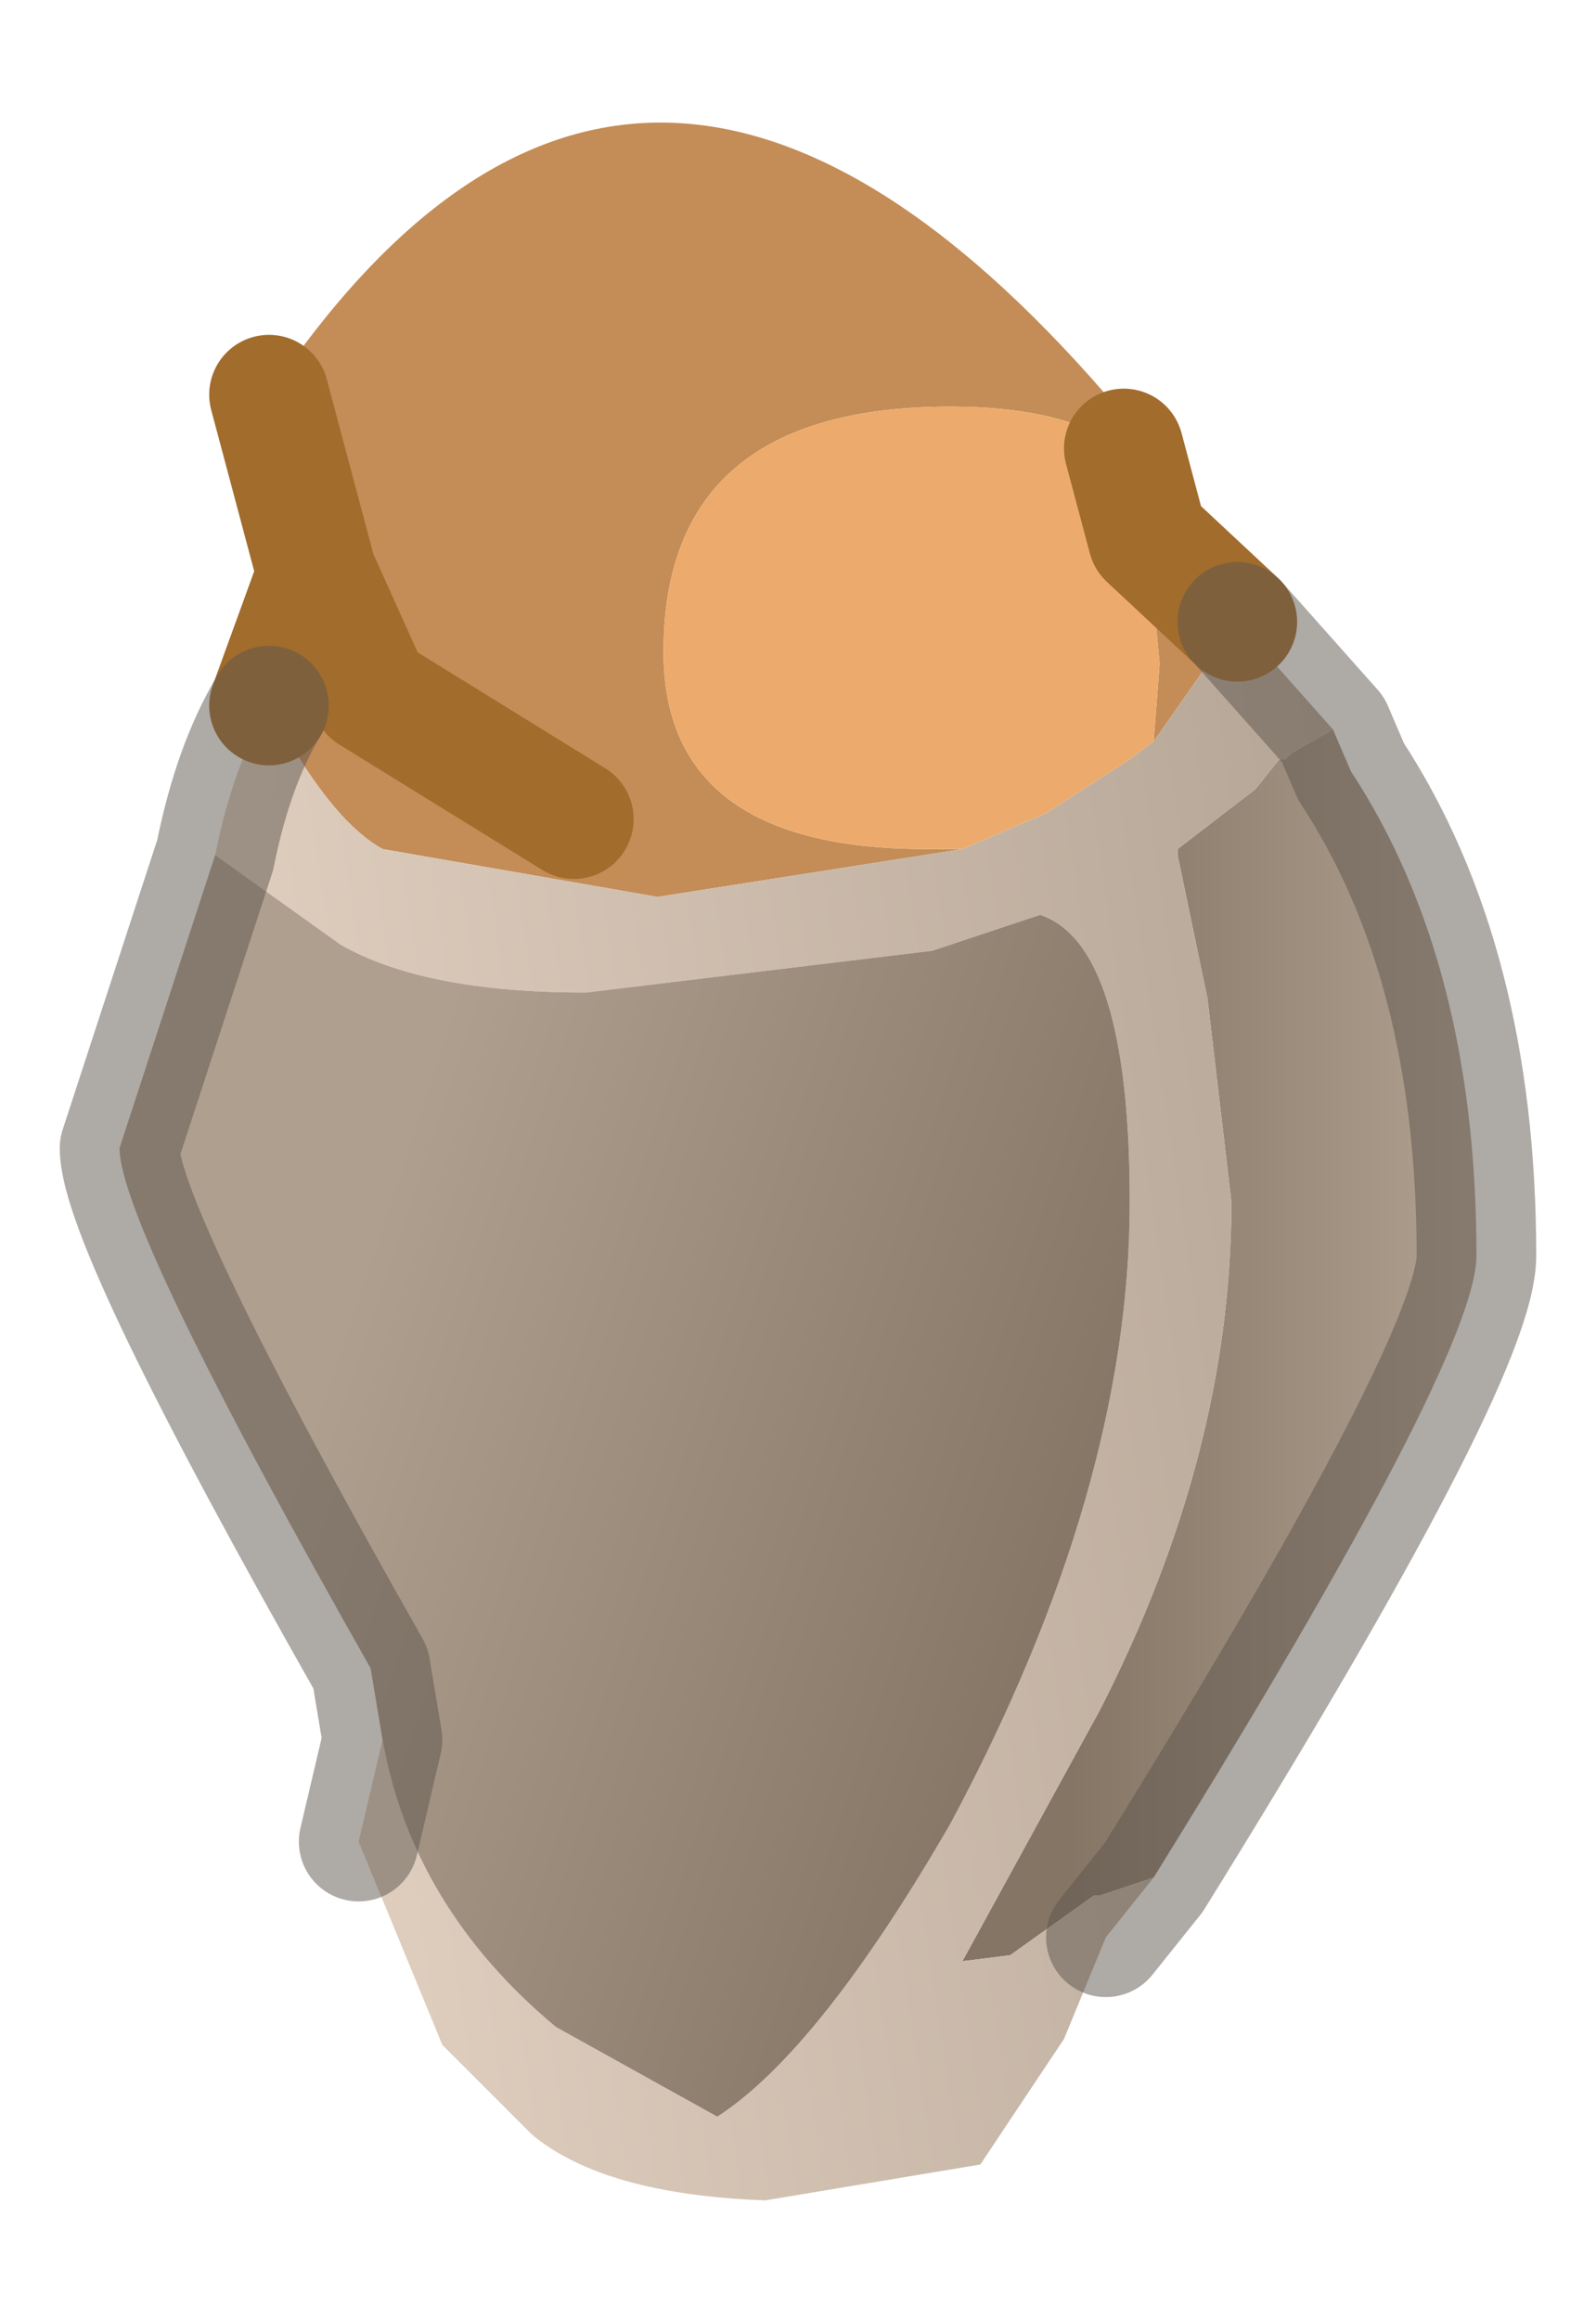 <?xml version="1.0" encoding="UTF-8" standalone="no"?>
<svg xmlns:xlink="http://www.w3.org/1999/xlink" height="19.4px" width="13.35px" xmlns="http://www.w3.org/2000/svg">
  <g transform="matrix(1.0, 0.0, 0.0, 1.0, 1.15, 3.3)">
    <path d="M1.1 2.6 L1.5 1.5 1.1 0.0 Q4.15 -4.55 8.1 0.0 L8.25 0.45 Q7.75 0.1 6.8 0.1 4.4 0.1 4.4 2.15 4.4 3.8 6.6 3.8 L6.9 3.8 4.35 4.2 2.05 3.8 Q1.6 3.55 1.1 2.6 M8.45 1.2 L9.2 1.9 8.5 2.9 8.55 2.25 8.45 1.2 M3.65 3.55 L1.95 2.5 1.5 1.5 1.95 2.5 3.65 3.55" fill="#c48c56" fill-rule="evenodd" stroke="none"/>
    <path d="M8.25 0.45 L8.45 1.2 8.55 2.25 8.5 2.9 8.3 3.05 7.6 3.5 6.9 3.8 6.6 3.8 Q4.4 3.8 4.4 2.15 4.4 0.1 6.8 0.1 7.75 0.1 8.25 0.45" fill="#ecab6c" fill-rule="evenodd" stroke="none"/>
    <path d="M10.0 2.8 L10.15 3.15 Q11.2 4.75 11.2 7.2 11.2 8.05 8.5 12.4 L8.05 12.55 8.0 12.55 7.3 13.05 6.9 13.1 8.05 11.0 Q9.15 8.85 9.15 6.75 L8.95 5.05 8.7 3.85 8.7 3.8 9.35 3.3 9.55 3.05 9.6 3.05 9.65 3.0 10.0 2.8" fill="url(#gradient0)" fill-rule="evenodd" stroke="none"/>
    <path d="M8.5 12.4 L8.1 12.9 7.75 13.75 7.05 14.8 5.25 15.1 Q3.9 15.05 3.3 14.55 L2.55 13.8 1.85 12.1 2.05 11.25 Q2.3 12.65 3.5 13.65 L4.85 14.4 Q5.7 13.85 6.8 11.95 8.3 9.15 8.3 6.75 8.3 4.6 7.55 4.35 L6.65 4.65 3.75 5.0 Q2.4 5.0 1.7 4.6 L0.65 3.85 Q0.8 3.1 1.1 2.6 1.6 3.55 2.05 3.8 L4.35 4.2 6.9 3.8 7.6 3.5 8.3 3.05 8.5 2.9 9.2 1.9 10.0 2.8 9.65 3.0 9.6 3.05 9.55 3.05 9.35 3.3 8.7 3.8 8.7 3.85 8.95 5.05 9.15 6.75 Q9.15 8.85 8.05 11.0 L6.9 13.1 7.3 13.05 8.0 12.55 8.05 12.55 8.5 12.4" fill="url(#gradient1)" fill-rule="evenodd" stroke="none"/>
    <path d="M2.05 11.25 L1.95 10.65 Q-0.15 6.95 -0.15 6.3 L0.65 3.85 1.7 4.6 Q2.4 5.0 3.75 5.0 L6.65 4.65 7.55 4.35 Q8.3 4.6 8.3 6.75 8.3 9.15 6.8 11.95 5.7 13.85 4.85 14.4 L3.5 13.65 Q2.3 12.65 2.05 11.25" fill="url(#gradient2)" fill-rule="evenodd" stroke="none"/>
    <path d="M1.1 2.6 L1.5 1.5 1.1 0.0 M8.25 0.45 L8.45 1.2 9.2 1.9 M1.5 1.5 L1.95 2.5 3.65 3.55" fill="none" stroke="#a16c2c" stroke-linecap="round" stroke-linejoin="round" stroke-width="1"/>
    <path d="M10.0 2.8 L10.15 3.15 Q11.2 4.75 11.2 7.2 11.2 8.05 8.5 12.4 L8.1 12.9 M1.85 12.1 L2.05 11.25 1.95 10.65 Q-0.15 6.95 -0.15 6.3 L0.65 3.85 Q0.8 3.1 1.1 2.6 M9.2 1.9 L10.0 2.8" fill="none" stroke="#5d554d" stroke-linecap="round" stroke-linejoin="round" stroke-opacity="0.498" stroke-width="1"/>
  </g>
  <defs>
    <linearGradient gradientTransform="matrix(-0.002, 0.0, 0.0, -0.006, 9.4, 7.95)" gradientUnits="userSpaceOnUse" id="gradient0" spreadMethod="pad" x1="-819.2" x2="819.2">
      <stop offset="0.0" stop-color="#af9f8f"></stop>
      <stop offset="0.988" stop-color="#857565"></stop>
    </linearGradient>
    <linearGradient gradientTransform="matrix(0.009, -9.0E-4, 3.0E-4, 0.002, 8.3, 3.2)" gradientUnits="userSpaceOnUse" id="gradient1" spreadMethod="pad" x1="-819.2" x2="819.2">
      <stop offset="0.0" stop-color="#decdbd"></stop>
      <stop offset="1.0" stop-color="#9c8d7e"></stop>
    </linearGradient>
    <linearGradient gradientTransform="matrix(0.004, 9.0E-4, -0.002, 0.006, 4.8, 9.05)" gradientUnits="userSpaceOnUse" id="gradient2" spreadMethod="pad" x1="-819.2" x2="819.2">
      <stop offset="0.0" stop-color="#af9f8f"></stop>
      <stop offset="0.988" stop-color="#857565"></stop>
    </linearGradient>
  </defs>
</svg>